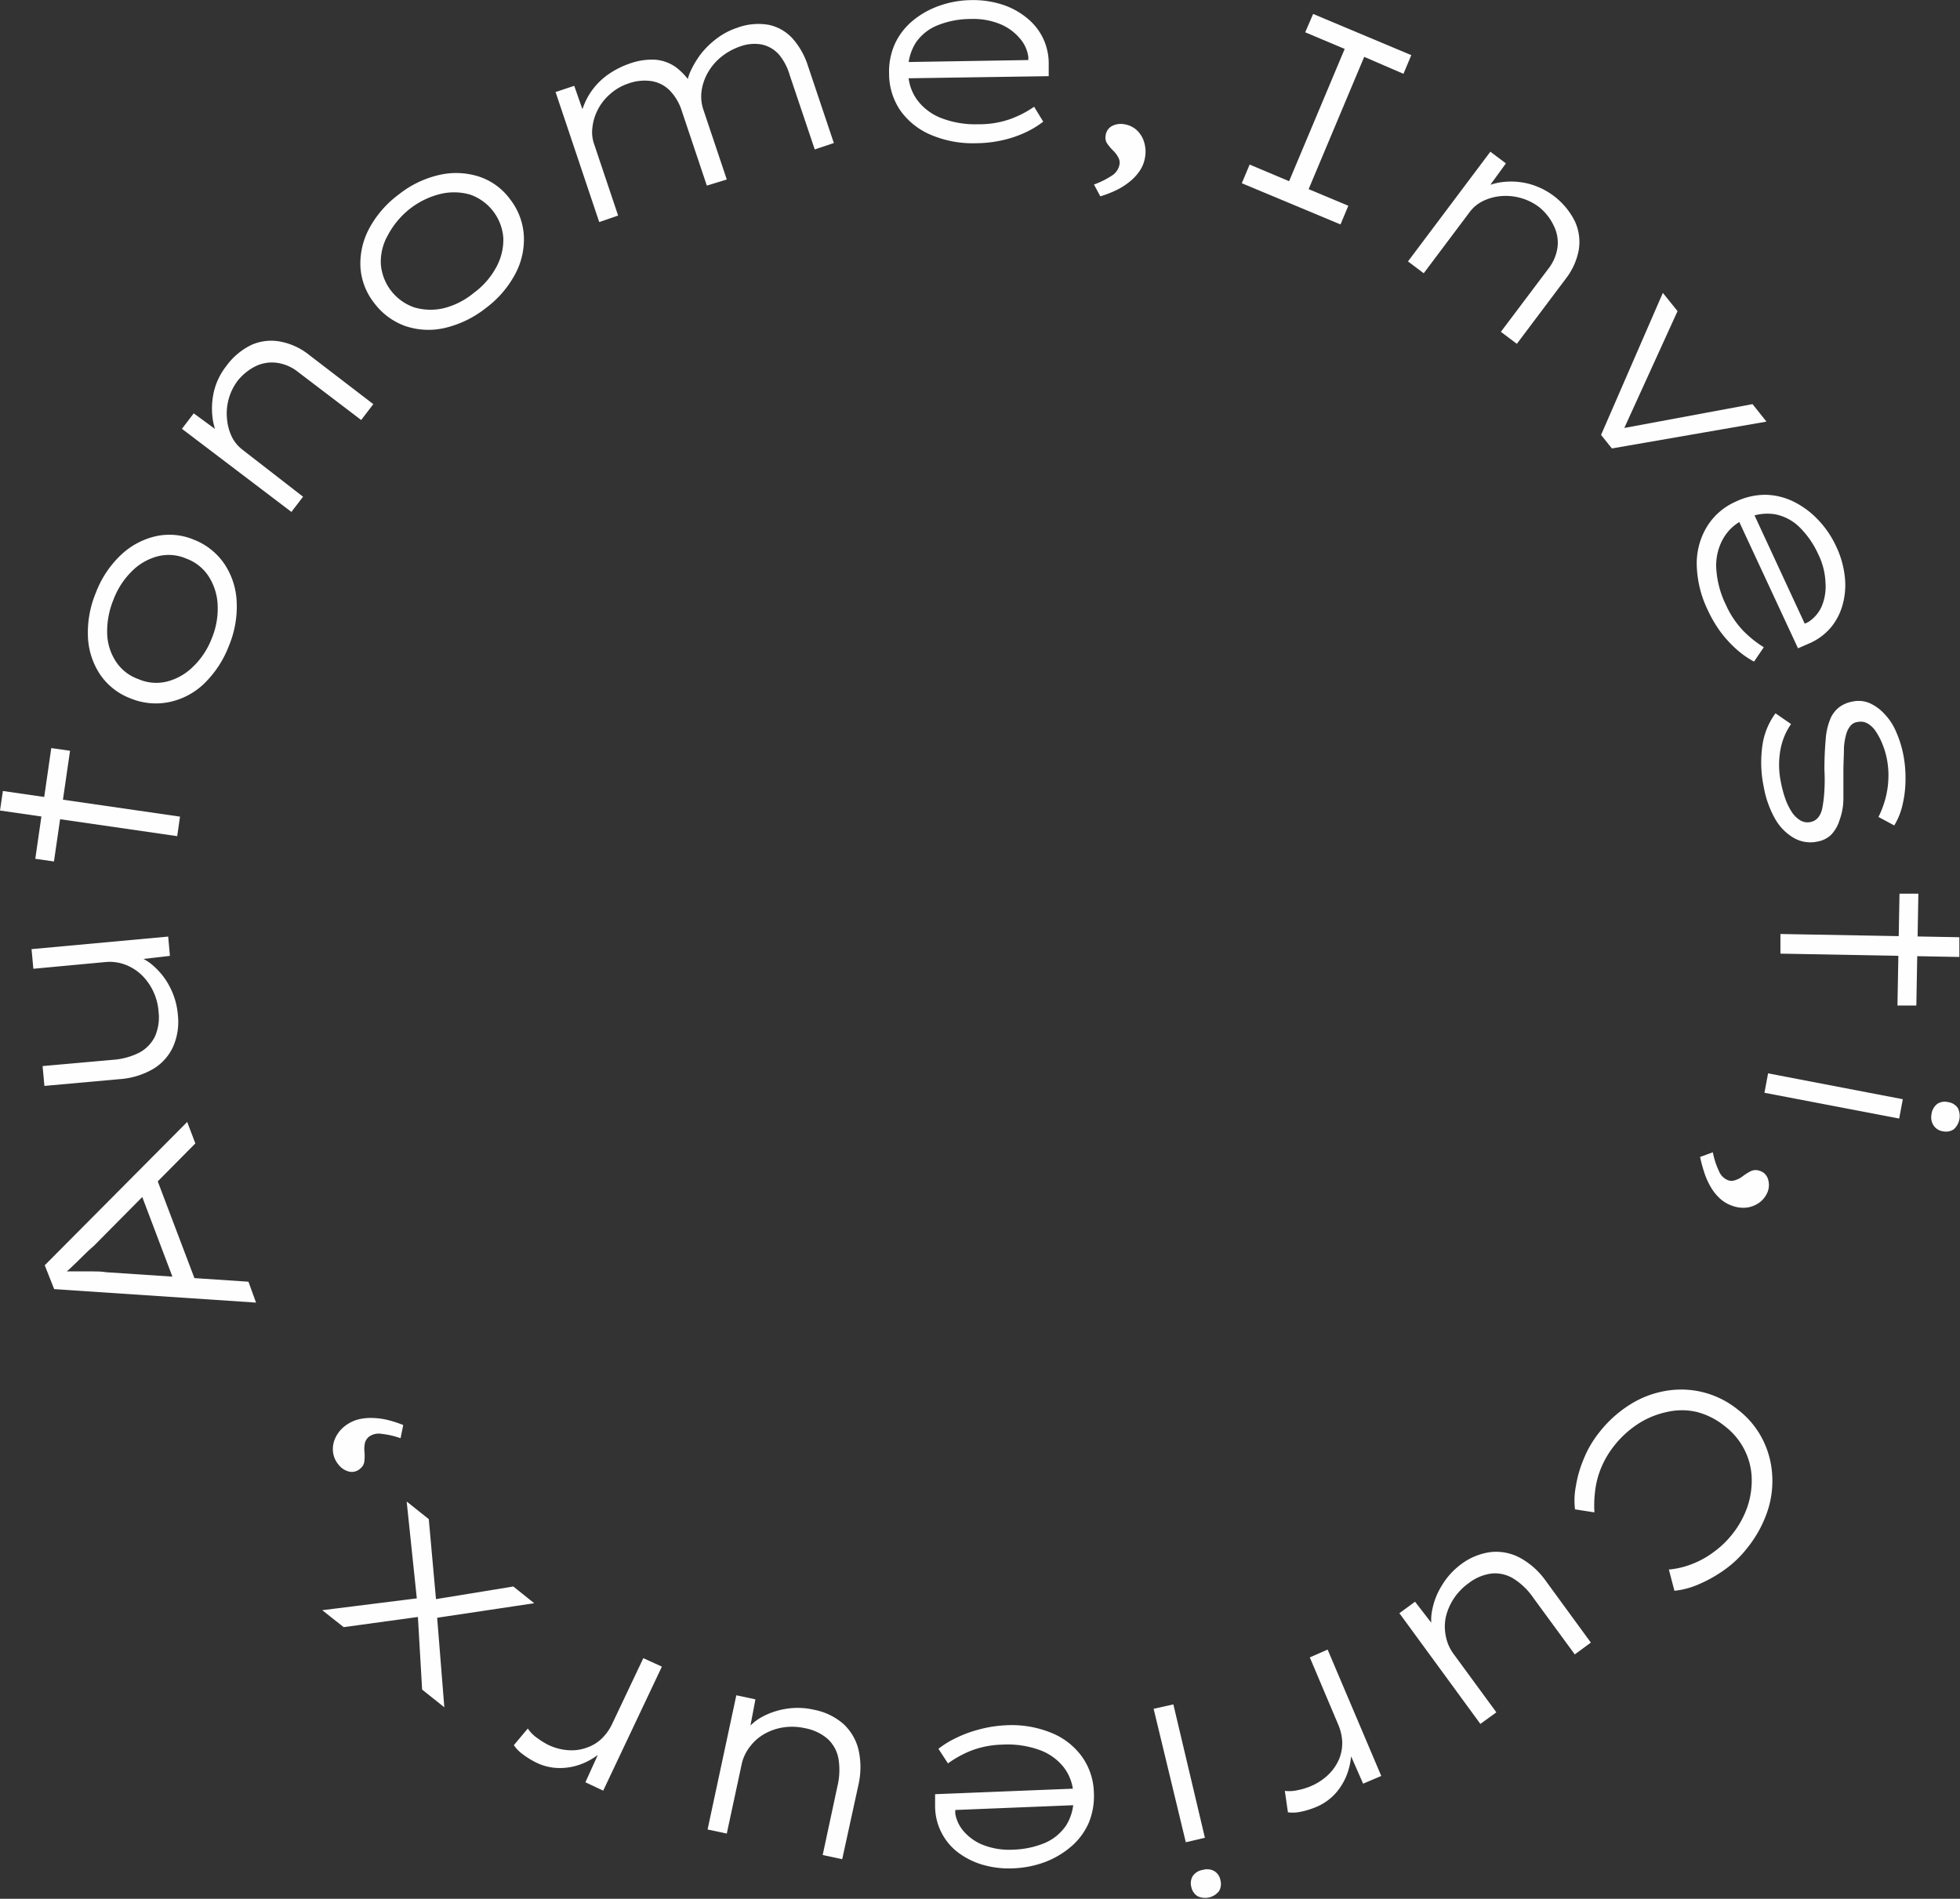 <svg xmlns="http://www.w3.org/2000/svg" viewBox="0 0 182.71 176.99"><rect x="0" y="0" width="182.71" height="176.99" fill="#333333" stroke="none"/><defs><style>.cls-1{fill:#fefefe;}</style></defs><g id="Calque_2" data-name="Calque 2"><g id="Calque_1-2" data-name="Calque 1"><path class="cls-1" d="M120.59,24.78l.73-1.74L125,24.59l5.18-12.33-3.68-1.55L127.24,9l9.15,3.84-.73,1.74L132,13l-5.18,12.33,3.7,1.55-.73,1.74Z" transform="translate(-4.83 -7.7)"/><path class="cls-1" d="M136.08,32.07l7.68-10.23,1.45,1.09-2,2.75-.47-.32a6.18,6.18,0,0,1,2-.67,6.76,6.76,0,0,1,2.44.1,6.73,6.73,0,0,1,4.44,3.5A4.58,4.58,0,0,1,152,31a6.2,6.2,0,0,1-1.21,2.68l-4.56,6.07-1.49-1.12,4.42-5.87a4.2,4.2,0,0,0,.86-2,3.55,3.55,0,0,0-.34-2A4.9,4.9,0,0,0,148.3,27a5.08,5.08,0,0,0-1.8-.87,5.15,5.15,0,0,0-1.86-.14,4.76,4.76,0,0,0-1.63.48,3.43,3.43,0,0,0-1.18,1l-4.28,5.7-.72-.54-.45-.34Z" transform="translate(-4.83 -7.7)"/><path class="cls-1" d="M154.08,48.24,159.84,35l1.37,1.7L156.06,48l-.56-.27,12.7-2.36L169.5,47,155.09,49.5Z" transform="translate(-4.83 -7.7)"/><path class="cls-1" d="M164,64.51a10.19,10.19,0,0,1-1-4.14,6.6,6.6,0,0,1,.94-3.56,5.93,5.93,0,0,1,2.67-2.34,6.44,6.44,0,0,1,2.78-.65,6.19,6.19,0,0,1,2.62.63,8,8,0,0,1,2.29,1.69,9.06,9.06,0,0,1,1.7,2.5,8.72,8.72,0,0,1,.8,2.81,6.84,6.84,0,0,1-.2,2.61,5.62,5.62,0,0,1-1.15,2.19,5.56,5.56,0,0,1-2.07,1.47l-.94.41-5.58-12,1.29-.9,5.1,11-.41-.29.54-.25a3.33,3.33,0,0,0,1.25-1.43A4.77,4.77,0,0,0,175,62a6.52,6.52,0,0,0-.67-2.63,8.43,8.43,0,0,0-1.69-2.47,4.48,4.48,0,0,0-2.32-1.26,4.57,4.57,0,0,0-2.87.47,4.26,4.26,0,0,0-2,1.82,5.08,5.08,0,0,0-.63,2.76,8.82,8.82,0,0,0,.89,3.37,8.49,8.49,0,0,0,1.59,2.4,10,10,0,0,0,1.95,1.57l-.91,1.34a8.38,8.38,0,0,1-1.58-1.1,11,11,0,0,1-1.52-1.64A12,12,0,0,1,164,64.51Z" transform="translate(-4.83 -7.7)"/><path class="cls-1" d="M169.25,81.07a11.15,11.15,0,0,1-.13-3.88,6.58,6.58,0,0,1,1.22-3l1.45,1a6.13,6.13,0,0,0-1,2.46,7.89,7.89,0,0,0,.05,2.94,10.81,10.81,0,0,0,.39,1.49,5.83,5.83,0,0,0,.58,1.23,2.55,2.55,0,0,0,.8.83,1.3,1.3,0,0,0,1,.18c.59-.11,1-.61,1.13-1.49a12.22,12.22,0,0,0,.16-1.47,17.56,17.56,0,0,0,0-1.94c0-1.06.05-2,.12-2.8a6,6,0,0,1,.47-2,2.72,2.72,0,0,1,.79-1,2.93,2.93,0,0,1,1.26-.53,2.63,2.63,0,0,1,1.55.14,4.22,4.22,0,0,1,1.39,1,5.45,5.45,0,0,1,1.1,1.67,10.13,10.13,0,0,1,.69,2.22,11.2,11.2,0,0,1,.19,2.22,10.2,10.2,0,0,1-.26,2.3,6.31,6.31,0,0,1-.79,2l-1.47-.79a9,9,0,0,0,.62-1.61,8.29,8.29,0,0,0,.3-1.88,7.79,7.79,0,0,0-.13-1.88,7.4,7.4,0,0,0-.4-1.37,6.3,6.3,0,0,0-.61-1.19,2.34,2.34,0,0,0-.79-.78A1.29,1.29,0,0,0,178,75a1,1,0,0,0-.63.31,2.09,2.09,0,0,0-.38.64,5.7,5.7,0,0,0-.27,1.53c0,.63-.05,1.36-.05,2.2s0,1.74,0,2.5a5.79,5.79,0,0,1-.35,1.94,3.45,3.45,0,0,1-.78,1.38,2.44,2.44,0,0,1-1.27.64,3.1,3.1,0,0,1-2.23-.34A4.74,4.74,0,0,1,170.29,84,9.25,9.25,0,0,1,169.25,81.07Z" transform="translate(-4.83 -7.7)"/><path class="cls-1" d="M170.8,94.76l16.68.3,0,1.84-16.68-.31ZM181.9,91l1.76,0-.19,10.43-1.76,0Z" transform="translate(-4.83 -7.7)"/><path class="cls-1" d="M169.65,107.75l12.56,2.41-.34,1.8-12.56-2.4Zm15.23,3.84a1.43,1.43,0,0,1,.55-1,1.26,1.26,0,0,1,1-.16,1.31,1.31,0,0,1,.9.54,1.66,1.66,0,0,1-.38,2,1.3,1.3,0,0,1-1,.18,1.25,1.25,0,0,1-.87-.54A1.39,1.39,0,0,1,184.88,111.59Z" transform="translate(-4.83 -7.7)"/><path class="cls-1" d="M163.31,115.54l1.19-.43a7.33,7.33,0,0,0,.57,1.75,1.52,1.52,0,0,0,.84.85,1,1,0,0,0,.67,0,2.3,2.3,0,0,0,.69-.36,5.15,5.15,0,0,1,.74-.47,1.06,1.06,0,0,1,.84-.05,1.14,1.14,0,0,1,.78.74,1.81,1.81,0,0,1,0,1.17,2.31,2.31,0,0,1-.72,1,2.59,2.59,0,0,1-1.17.51,2.9,2.9,0,0,1-1.41-.15,3.27,3.27,0,0,1-1.13-.65,4.55,4.55,0,0,1-.88-1.08,6.87,6.87,0,0,1-.61-1.35A13.53,13.53,0,0,1,163.31,115.54Z" transform="translate(-4.83 -7.7)"/><path class="cls-1" d="M153.9,141.23a11.15,11.15,0,0,1,2.9-2.62,9.05,9.05,0,0,1,3.35-1.27,8.39,8.39,0,0,1,6.7,1.77,8.12,8.12,0,0,1,2.27,2.72,8.38,8.38,0,0,1,.91,3.31,8.9,8.9,0,0,1-.47,3.52A11.1,11.1,0,0,1,167.7,152a10,10,0,0,1-2.08,2,12.56,12.56,0,0,1-2.4,1.36,7.55,7.55,0,0,1-2.3.62L160.4,154a7.78,7.78,0,0,0,2.1-.49,8.39,8.39,0,0,0,2.05-1.12,8.74,8.74,0,0,0,1.76-1.68,8.63,8.63,0,0,0,1.42-2.58,7.68,7.68,0,0,0,.39-2.74,6.25,6.25,0,0,0-.69-2.59,6.42,6.42,0,0,0-1.81-2.16,6.86,6.86,0,0,0-2.62-1.33,6.13,6.13,0,0,0-2.76,0,8,8,0,0,0-2.66,1.08,9.24,9.24,0,0,0-2.3,2.1,8.62,8.62,0,0,0-1.22,2.1,8,8,0,0,0-.54,2.15,10.67,10.67,0,0,0-.06,1.93l-1.81-.28a7,7,0,0,1,.08-2.15,11,11,0,0,1,.73-2.54A9.9,9.9,0,0,1,153.9,141.23Z" transform="translate(-4.83 -7.7)"/><path class="cls-1" d="M141,153.53a5.85,5.85,0,0,1,2.81-1.16,4.72,4.72,0,0,1,2.74.55,7.15,7.15,0,0,1,2.4,2.17l4.18,5.72-1.5,1.1-3.87-5.28a6.29,6.29,0,0,0-1.87-1.8,3.27,3.27,0,0,0-2-.46,4.37,4.37,0,0,0-2.15.9,5.49,5.49,0,0,0-1.4,1.45,5.4,5.4,0,0,0-.73,1.7,4.32,4.32,0,0,0,0,1.79,4,4,0,0,0,.71,1.64l4,5.46-1.49,1.08-7.55-10.32,1.46-1.07,1.8,2.33-.19.32a4.46,4.46,0,0,1,0-1.93,6.64,6.64,0,0,1,.88-2.22A6.8,6.8,0,0,1,141,153.53Z" transform="translate(-4.83 -7.7)"/><path class="cls-1" d="M128.59,161.46l5,11.78-1.69.72-1.56-3.55.45-.14a6.66,6.66,0,0,1-.25,2.39,5.73,5.73,0,0,1-1.1,2.07,5,5,0,0,1-1.91,1.4,7.63,7.63,0,0,1-1.41.44,3.53,3.53,0,0,1-1.23.06l-.29-2a3.41,3.41,0,0,0,1.22-.07,6.14,6.14,0,0,0,1.16-.35,5.38,5.38,0,0,0,1.69-1.1,4.51,4.51,0,0,0,1-1.46,4,4,0,0,0,.28-1.61,4.67,4.67,0,0,0-.36-1.56l-2.66-6.29Z" transform="translate(-4.83 -7.7)"/><path class="cls-1" d="M114.21,166.57,117.15,179l-1.78.42-3-12.44ZM116.94,182a1.4,1.4,0,0,1,1.09.11,1.26,1.26,0,0,1,.57.86,1.31,1.31,0,0,1-.13,1,1.65,1.65,0,0,1-2,.48,1.31,1.31,0,0,1-.59-.88,1.29,1.29,0,0,1,.14-1A1.37,1.37,0,0,1,116.94,182Z" transform="translate(-4.83 -7.7)"/><path class="cls-1" d="M98.53,168.52a9.75,9.75,0,0,1,4.2.66,6.54,6.54,0,0,1,2.93,2.22,6,6,0,0,1,1.14,3.38,6.52,6.52,0,0,1-.47,2.81,6.14,6.14,0,0,1-1.58,2.17,8.21,8.21,0,0,1-2.44,1.48,9.52,9.52,0,0,1-3,.61,8.76,8.76,0,0,1-2.9-.34,7.18,7.18,0,0,1-2.34-1.19A5.44,5.44,0,0,1,92,175.94v-1l13.24-.53.33,1.53-12.12.49.43-.26,0,.58a3.35,3.35,0,0,0,.84,1.71,4.65,4.65,0,0,0,1.88,1.26,6.72,6.72,0,0,0,2.69.39,8.32,8.32,0,0,0,2.93-.62,4.55,4.55,0,0,0,2-1.65,4.64,4.64,0,0,0,.67-2.84,4.37,4.37,0,0,0-.9-2.57,5.06,5.06,0,0,0-2.31-1.63,8.79,8.79,0,0,0-3.45-.48,8.69,8.69,0,0,0-2.84.55,9.86,9.86,0,0,0-2.19,1.2l-.89-1.36a8.49,8.49,0,0,1,1.62-1,11.19,11.19,0,0,1,2.09-.78A11.41,11.41,0,0,1,98.53,168.52Z" transform="translate(-4.83 -7.7)"/><path class="cls-1" d="M80.71,167.07a5.82,5.82,0,0,1,2.74,1.32,4.8,4.8,0,0,1,1.41,2.41,7.39,7.39,0,0,1,0,3.24L83.34,181l-1.82-.39,1.37-6.39a6.47,6.47,0,0,0,.1-2.6,3.32,3.32,0,0,0-1-1.83,4.48,4.48,0,0,0-2.11-1,5.49,5.49,0,0,0-2-.08,5.1,5.1,0,0,0-1.75.59,4.37,4.37,0,0,0-1.36,1.17A4.14,4.14,0,0,0,74,172l-1.42,6.61-1.79-.38,2.68-12.51,1.78.38L74.7,169l-.37.08a4.59,4.59,0,0,1,1.44-1.29A7,7,0,0,1,78,167,6.81,6.81,0,0,1,80.71,167.07Z" transform="translate(-4.83 -7.7)"/><path class="cls-1" d="M66.53,163.05l-5.47,11.56-1.66-.78L61,170.31l.4.24a6.77,6.77,0,0,1-1.95,1.4,5.7,5.7,0,0,1-2.28.55,5,5,0,0,1-2.32-.49,8,8,0,0,1-1.26-.77,3.51,3.51,0,0,1-.86-.87l1.3-1.55a3.37,3.37,0,0,0,.86.87,7.6,7.6,0,0,0,1,.63,5.07,5.07,0,0,0,1.94.52,4.11,4.11,0,0,0,1.73-.25,3.75,3.75,0,0,0,1.39-.86,4.68,4.68,0,0,0,.92-1.29l2.93-6.18Z" transform="translate(-4.83 -7.7)"/><path class="cls-1" d="M44.06,156.64l.09,1.73-7.28,1-2-1.58Zm.74-7.34.73,8.1,0,.44.72,9-2.07-1.65-.44-7.59,0-.38-1-9.56Zm9.83,7.84-9.29,1.39-.19-1.72,7.53-1.23Z" transform="translate(-4.83 -7.7)"/><path class="cls-1" d="M42.42,140.53l-.25,1.23a7.61,7.61,0,0,0-1.79-.41,1.54,1.54,0,0,0-1.17.28,1.18,1.18,0,0,0-.36.56,2.72,2.72,0,0,0-.05.78,4.32,4.32,0,0,1,0,.88,1,1,0,0,1-.39.74,1.15,1.15,0,0,1-1,.29,1.77,1.77,0,0,1-1-.63,2.24,2.24,0,0,1-.53-1.16,2.41,2.41,0,0,1,.17-1.26,2.94,2.94,0,0,1,.85-1.14,3.54,3.54,0,0,1,1.14-.63,4.63,4.63,0,0,1,1.37-.19,6.79,6.79,0,0,1,1.48.17A10.7,10.7,0,0,1,42.42,140.53Z" transform="translate(-4.83 -7.7)"/><path class="cls-1" d="M28.7,129.12,9.88,127.86,9,125.64l13.28-13.36.76,2-9.42,9.51c-.36.31-.66.59-.91.84l-.71.7-.69.66-.85.73-.2-.51c.47,0,.88,0,1.23,0l1,0,1,0c.34,0,.77,0,1.27.08l13.23.88Zm-5.43-1.45-2,0-3.48-9.19,1.58-1.1Z" transform="translate(-4.83 -7.7)"/><path class="cls-1" d="M21.41,102.3a5.75,5.75,0,0,1-.46,3,4.67,4.67,0,0,1-1.88,2.06,7.2,7.2,0,0,1-3.1.93l-7,.63-.17-1.85,6.52-.58a6.48,6.48,0,0,0,2.51-.68,3.41,3.41,0,0,0,1.45-1.51,4.45,4.45,0,0,0,.33-2.31,5.3,5.3,0,0,0-.52-1.94A5.19,5.19,0,0,0,18,98.55a4.51,4.51,0,0,0-1.52-.94,4.13,4.13,0,0,0-1.77-.24L7.94,98l-.17-1.83L20.51,95l.16,1.8-2.92.34-.18-.33a4.55,4.55,0,0,1,1.65,1,6.55,6.55,0,0,1,1.45,1.9A6.78,6.78,0,0,1,21.41,102.3Z" transform="translate(-4.83 -7.7)"/><path class="cls-1" d="M21.35,85.64,4.83,83.25l.27-1.82,16.51,2.39ZM9.86,88l-1.74-.25L9.61,77.43l1.75.25Z" transform="translate(-4.83 -7.7)"/><path class="cls-1" d="M26.18,67.87a9.78,9.78,0,0,1-2.32,3.55,6.65,6.65,0,0,1-3.25,1.72A6.19,6.19,0,0,1,17,72.8a6,6,0,0,1-2.82-2.2,6.87,6.87,0,0,1-1.15-3.48,9.68,9.68,0,0,1,.74-4.18,9.45,9.45,0,0,1,2.32-3.5,7,7,0,0,1,3.23-1.75,5.88,5.88,0,0,1,3.57.31,6.13,6.13,0,0,1,2.84,2.24,6.82,6.82,0,0,1,1.16,3.49A9.47,9.47,0,0,1,26.18,67.87Zm-1.62-.64a7.25,7.25,0,0,0,.56-3.13,5.35,5.35,0,0,0-.83-2.66,4.19,4.19,0,0,0-2.09-1.67,4.12,4.12,0,0,0-2.65-.22,5.27,5.27,0,0,0-2.41,1.38,7.31,7.31,0,0,0-1.73,2.66,7.74,7.74,0,0,0-.59,3.13,5,5,0,0,0,.82,2.65A4.14,4.14,0,0,0,17.73,71a4.15,4.15,0,0,0,2.66.23,5.33,5.33,0,0,0,2.43-1.38A7.24,7.24,0,0,0,24.56,67.23Z" transform="translate(-4.83 -7.7)"/><path class="cls-1" d="M32,55.42,21.79,47.67l1.1-1.44,2.73,2-.32.46a5.88,5.88,0,0,1-.65-2,7,7,0,0,1,.11-2.44,6.15,6.15,0,0,1,1.15-2.41,6.25,6.25,0,0,1,2.38-2,4.53,4.53,0,0,1,2.67-.3,6.09,6.09,0,0,1,2.67,1.23l6,4.6-1.13,1.48-5.85-4.45a4.05,4.05,0,0,0-2-.88,3.47,3.47,0,0,0-2,.32A5,5,0,0,0,27,43.17,5.07,5.07,0,0,0,26.12,45,5,5,0,0,0,26,46.82a4.68,4.68,0,0,0,.46,1.63,3.46,3.46,0,0,0,1,1.19L33.08,54l-.55.72-.35.45Z" transform="translate(-4.83 -7.7)"/><path class="cls-1" d="M50.1,36.43a9.71,9.71,0,0,1-3.81,1.84,6.72,6.72,0,0,1-3.68-.18,6.23,6.23,0,0,1-2.9-2.15,6,6,0,0,1-1.28-3.34,6.92,6.92,0,0,1,.8-3.57A9.58,9.58,0,0,1,42,25.83,9.37,9.37,0,0,1,45.81,24a7,7,0,0,1,3.67.16,5.84,5.84,0,0,1,2.89,2.1,6.08,6.08,0,0,1,1.29,3.38,6.82,6.82,0,0,1-.8,3.6A9.62,9.62,0,0,1,50.1,36.43ZM49,35a7.21,7.21,0,0,0,2.09-2.39,5.35,5.35,0,0,0,.66-2.71,4.63,4.63,0,0,0-3.09-4.06,5.43,5.43,0,0,0-2.78-.06,7.54,7.54,0,0,0-2.85,1.39A7.75,7.75,0,0,0,41,29.6a5,5,0,0,0-.67,2.69,4.64,4.64,0,0,0,3.11,4.06,5.36,5.36,0,0,0,2.79.07A7.11,7.11,0,0,0,49,35Z" transform="translate(-4.83 -7.7)"/><path class="cls-1" d="M60.69,28.4,56.62,16.28l1.74-.58,1.18,3.37-.62.06a4.11,4.11,0,0,1,.31-1.54A6.13,6.13,0,0,1,60.11,16a6.26,6.26,0,0,1,1.46-1.39,8.07,8.07,0,0,1,2-1,6.18,6.18,0,0,1,2.26-.35,3.81,3.81,0,0,1,2,.7,5.93,5.93,0,0,1,1.69,2l-.67-.09,0-.37a4.79,4.79,0,0,1,.44-1.35,8.67,8.67,0,0,1,.93-1.49,8,8,0,0,1,1.41-1.36,6.51,6.51,0,0,1,1.89-1,5.67,5.67,0,0,1,3-.28,4.17,4.17,0,0,1,2.22,1.3,7.08,7.08,0,0,1,1.42,2.56l2.4,7.15-1.78.6-2.33-6.92a5.33,5.33,0,0,0-1-1.92,3,3,0,0,0-1.6-.94,3.89,3.89,0,0,0-2,.17,5.85,5.85,0,0,0-1.81,1,5.18,5.18,0,0,0-1.23,1.46,4.77,4.77,0,0,0-.58,1.7,3.85,3.85,0,0,0,.16,1.72l2.19,6.53L70.72,25l-2.33-6.95a4.81,4.81,0,0,0-1.09-1.88,3.08,3.08,0,0,0-1.68-.9,4.43,4.43,0,0,0-2.23.22,4.81,4.81,0,0,0-1.71,1,4.76,4.76,0,0,0-1.12,1.43,4.68,4.68,0,0,0-.5,1.62,3.33,3.33,0,0,0,.13,1.52l2.26,6.73Z" transform="translate(-4.83 -7.7)"/><path class="cls-1" d="M95.82,21.05a10,10,0,0,1-4.19-.77A6.64,6.64,0,0,1,88.76,18a6.07,6.07,0,0,1-1.05-3.4,6.36,6.36,0,0,1,.54-2.81,6.13,6.13,0,0,1,1.63-2.13,8,8,0,0,1,2.48-1.41,9.2,9.2,0,0,1,3-.54,8.88,8.88,0,0,1,2.88.41,7,7,0,0,1,2.31,1.25,5.46,5.46,0,0,1,1.53,1.93,5.54,5.54,0,0,1,.51,2.5v1L89.3,15,89,13.49l12.13-.2-.44.26V13a3.26,3.26,0,0,0-.8-1.73A4.76,4.76,0,0,0,98,9.92a6.57,6.57,0,0,0-2.67-.45,8.19,8.19,0,0,0-3,.55,4.48,4.48,0,0,0-2.09,1.6,4.6,4.6,0,0,0-.74,2.81,4.34,4.34,0,0,0,.84,2.6,5.06,5.06,0,0,0,2.27,1.69,8.81,8.81,0,0,0,3.44.56A8.55,8.55,0,0,0,99,18.8a9.6,9.6,0,0,0,2.23-1.15l.85,1.39a8.68,8.68,0,0,1-1.65,1,10.24,10.24,0,0,1-2.11.72A11.46,11.46,0,0,1,95.82,21.05Z" transform="translate(-4.83 -7.7)"/><path class="cls-1" d="M107.4,26l-.59-1.1a7.9,7.9,0,0,0,1.65-.82,1.56,1.56,0,0,0,.72-1,1,1,0,0,0-.08-.66,2.56,2.56,0,0,0-.45-.63,4.65,4.65,0,0,1-.58-.67,1,1,0,0,1-.17-.81,1.15,1.15,0,0,1,.62-.88,1.8,1.8,0,0,1,1.16-.14,2.2,2.2,0,0,1,1.14.56A2.53,2.53,0,0,1,111.5,21a3.05,3.05,0,0,1,.06,1.42,3.12,3.12,0,0,1-.49,1.21,4.44,4.44,0,0,1-.93,1,6.27,6.27,0,0,1-1.26.8A9.92,9.92,0,0,1,107.4,26Z" transform="translate(-4.83 -7.7)"/></g></g></svg>